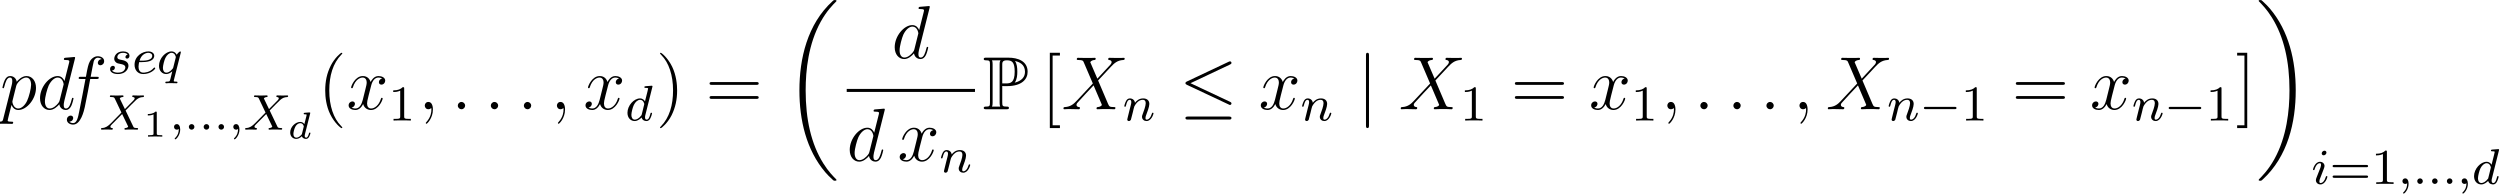<?xml version='1.0' encoding='ISO-8859-1'?>
<!DOCTYPE svg PUBLIC "-//W3C//DTD SVG 1.1//EN" "http://www.w3.org/Graphics/SVG/1.1/DTD/svg11.dtd">
<!-- This file was generated by dvisvgm 1.2.2 (x86_64-pc-linux-gnu) -->
<!-- Thu Jul 25 12:04:52 2019 -->
<svg height='30.741pt' version='1.1' viewBox='0 -30.741 396.769 30.741' width='396.769pt' xmlns='http://www.w3.org/2000/svg' xmlns:xlink='http://www.w3.org/1999/xlink'>
<defs>
<path d='M2.208 -0.576C2.208 -0.924 1.92 -1.164 1.632 -1.164C1.284 -1.164 1.044 -0.876 1.044 -0.588C1.044 -0.24 1.332 0 1.62 0C1.968 0 2.208 -0.288 2.208 -0.576Z' id='g0-58'/>
<path d='M2.34 0.048C2.34 -0.648 2.112 -1.164 1.62 -1.164C1.236 -1.164 1.044 -0.852 1.044 -0.588S1.224 0 1.632 0C1.788 0 1.92 -0.048 2.028 -0.156C2.052 -0.18 2.064 -0.18 2.076 -0.18C2.1 -0.18 2.1 -0.012 2.1 0.048C2.1 0.444 2.028 1.224 1.332 2.004C1.2 2.148 1.2 2.172 1.2 2.196C1.2 2.256 1.26 2.316 1.32 2.316C1.416 2.316 2.34 1.428 2.34 0.048Z' id='g0-59'/>
<path d='M5.7 -4.872L4.572 -7.5C4.728 -7.788 5.088 -7.836 5.232 -7.848C5.304 -7.848 5.436 -7.86 5.436 -8.064C5.436 -8.196 5.328 -8.196 5.256 -8.196C5.052 -8.196 4.812 -8.172 4.608 -8.172H3.912C3.18 -8.172 2.652 -8.196 2.64 -8.196C2.544 -8.196 2.424 -8.196 2.424 -7.968C2.424 -7.848 2.532 -7.848 2.688 -7.848C3.384 -7.848 3.432 -7.728 3.552 -7.44L4.98 -4.104L2.376 -1.32C1.944 -0.852 1.428 -0.396 0.54 -0.348C0.396 -0.336 0.3 -0.336 0.3 -0.12C0.3 -0.084 0.312 0 0.444 0C0.612 0 0.792 -0.024 0.96 -0.024H1.524C1.908 -0.024 2.328 0 2.7 0C2.784 0 2.928 0 2.928 -0.216C2.928 -0.336 2.844 -0.348 2.772 -0.348C2.532 -0.372 2.376 -0.504 2.376 -0.696C2.376 -0.9 2.52 -1.044 2.868 -1.404L3.936 -2.568C4.2 -2.844 4.836 -3.54 5.1 -3.804L6.36 -0.852C6.372 -0.828 6.42 -0.708 6.42 -0.696C6.42 -0.588 6.156 -0.372 5.772 -0.348C5.7 -0.348 5.568 -0.336 5.568 -0.12C5.568 0 5.688 0 5.748 0C5.952 0 6.192 -0.024 6.396 -0.024H7.716C7.932 -0.024 8.16 0 8.364 0C8.448 0 8.58 0 8.58 -0.228C8.58 -0.348 8.46 -0.348 8.352 -0.348C7.632 -0.36 7.608 -0.42 7.404 -0.864L5.82 -4.584L7.344 -6.216C7.464 -6.336 7.74 -6.636 7.848 -6.756C8.364 -7.296 8.844 -7.788 9.816 -7.848C9.936 -7.86 10.056 -7.86 10.056 -8.064C10.056 -8.196 9.948 -8.196 9.9 -8.196C9.732 -8.196 9.552 -8.172 9.384 -8.172H8.832C8.448 -8.172 8.028 -8.196 7.656 -8.196C7.572 -8.196 7.428 -8.196 7.428 -7.98C7.428 -7.86 7.512 -7.848 7.584 -7.848C7.776 -7.824 7.98 -7.728 7.98 -7.5L7.968 -7.476C7.956 -7.392 7.932 -7.272 7.8 -7.128L5.7 -4.872Z' id='g0-88'/>
<path d='M6.036 -8.028C6.048 -8.076 6.072 -8.148 6.072 -8.208C6.072 -8.328 5.952 -8.328 5.928 -8.328C5.916 -8.328 5.328 -8.28 5.268 -8.268C5.064 -8.256 4.884 -8.232 4.668 -8.22C4.368 -8.196 4.284 -8.184 4.284 -7.968C4.284 -7.848 4.38 -7.848 4.548 -7.848C5.136 -7.848 5.148 -7.74 5.148 -7.62C5.148 -7.548 5.124 -7.452 5.112 -7.416L4.38 -4.5C4.248 -4.812 3.924 -5.292 3.3 -5.292C1.944 -5.292 0.48 -3.54 0.48 -1.764C0.48 -0.576 1.176 0.12 1.992 0.12C2.652 0.12 3.216 -0.396 3.552 -0.792C3.672 -0.084 4.236 0.12 4.596 0.12S5.244 -0.096 5.46 -0.528C5.652 -0.936 5.82 -1.668 5.82 -1.716C5.82 -1.776 5.772 -1.824 5.7 -1.824C5.592 -1.824 5.58 -1.764 5.532 -1.584C5.352 -0.876 5.124 -0.12 4.632 -0.12C4.284 -0.12 4.26 -0.432 4.26 -0.672C4.26 -0.72 4.26 -0.972 4.344 -1.308L6.036 -8.028ZM3.612 -1.428C3.552 -1.224 3.552 -1.2 3.384 -0.972C3.12 -0.636 2.592 -0.12 2.028 -0.12C1.536 -0.12 1.26 -0.564 1.26 -1.272C1.26 -1.932 1.632 -3.276 1.86 -3.78C2.268 -4.62 2.832 -5.052 3.3 -5.052C4.092 -5.052 4.248 -4.068 4.248 -3.972C4.248 -3.96 4.212 -3.804 4.2 -3.78L3.612 -1.428Z' id='g0-100'/>
<path d='M5.352 -4.824C5.592 -4.824 5.688 -4.824 5.688 -5.052C5.688 -5.172 5.592 -5.172 5.376 -5.172H4.404C4.632 -6.408 4.8 -7.26 4.896 -7.644C4.968 -7.932 5.22 -8.208 5.532 -8.208C5.784 -8.208 6.036 -8.1 6.156 -7.992C5.688 -7.944 5.544 -7.596 5.544 -7.392C5.544 -7.152 5.724 -7.008 5.952 -7.008C6.192 -7.008 6.552 -7.212 6.552 -7.668C6.552 -8.172 6.048 -8.448 5.52 -8.448C5.004 -8.448 4.5 -8.064 4.26 -7.596C4.044 -7.176 3.924 -6.744 3.648 -5.172H2.844C2.616 -5.172 2.496 -5.172 2.496 -4.956C2.496 -4.824 2.568 -4.824 2.808 -4.824H3.576C3.36 -3.708 2.868 -0.996 2.592 0.288C2.388 1.332 2.208 2.208 1.608 2.208C1.572 2.208 1.224 2.208 1.008 1.98C1.62 1.932 1.62 1.404 1.62 1.392C1.62 1.152 1.44 1.008 1.212 1.008C0.972 1.008 0.612 1.212 0.612 1.668C0.612 2.184 1.14 2.448 1.608 2.448C2.832 2.448 3.336 0.252 3.468 -0.348C3.684 -1.272 4.272 -4.464 4.332 -4.824H5.352Z' id='g0-102'/>
<path d='M0.516 1.524C0.432 1.884 0.384 1.98 -0.108 1.98C-0.252 1.98 -0.372 1.98 -0.372 2.208C-0.372 2.232 -0.36 2.328 -0.228 2.328C-0.072 2.328 0.096 2.304 0.252 2.304H0.768C1.02 2.304 1.632 2.328 1.884 2.328C1.956 2.328 2.1 2.328 2.1 2.112C2.1 1.98 2.016 1.98 1.812 1.98C1.26 1.98 1.224 1.896 1.224 1.8C1.224 1.656 1.764 -0.408 1.836 -0.684C1.968 -0.348 2.292 0.12 2.916 0.12C4.272 0.12 5.736 -1.644 5.736 -3.408C5.736 -4.512 5.112 -5.292 4.212 -5.292C3.444 -5.292 2.796 -4.548 2.664 -4.38C2.568 -4.98 2.1 -5.292 1.62 -5.292C1.272 -5.292 0.996 -5.124 0.768 -4.668C0.552 -4.236 0.384 -3.504 0.384 -3.456S0.432 -3.348 0.516 -3.348C0.612 -3.348 0.624 -3.36 0.696 -3.636C0.876 -4.344 1.104 -5.052 1.584 -5.052C1.86 -5.052 1.956 -4.86 1.956 -4.5C1.956 -4.212 1.92 -4.092 1.872 -3.876L0.516 1.524ZM2.592 -3.744C2.676 -4.08 3.012 -4.428 3.204 -4.596C3.336 -4.716 3.732 -5.052 4.188 -5.052C4.716 -5.052 4.956 -4.524 4.956 -3.9C4.956 -3.324 4.62 -1.968 4.32 -1.344C4.02 -0.696 3.468 -0.12 2.916 -0.12C2.1 -0.12 1.968 -1.152 1.968 -1.2C1.968 -1.236 1.992 -1.332 2.004 -1.392L2.592 -3.744Z' id='g0-112'/>
<path d='M5.688 -4.896C5.304 -4.824 5.16 -4.536 5.16 -4.308C5.16 -4.02 5.388 -3.924 5.556 -3.924C5.916 -3.924 6.168 -4.236 6.168 -4.56C6.168 -5.064 5.592 -5.292 5.088 -5.292C4.356 -5.292 3.948 -4.572 3.84 -4.344C3.564 -5.244 2.82 -5.292 2.604 -5.292C1.38 -5.292 0.732 -3.72 0.732 -3.456C0.732 -3.408 0.78 -3.348 0.864 -3.348C0.96 -3.348 0.984 -3.42 1.008 -3.468C1.416 -4.8 2.22 -5.052 2.568 -5.052C3.108 -5.052 3.216 -4.548 3.216 -4.26C3.216 -3.996 3.144 -3.72 3 -3.144L2.592 -1.5C2.412 -0.78 2.064 -0.12 1.428 -0.12C1.368 -0.12 1.068 -0.12 0.816 -0.276C1.248 -0.36 1.344 -0.72 1.344 -0.864C1.344 -1.104 1.164 -1.248 0.936 -1.248C0.648 -1.248 0.336 -0.996 0.336 -0.612C0.336 -0.108 0.9 0.12 1.416 0.12C1.992 0.12 2.4 -0.336 2.652 -0.828C2.844 -0.12 3.444 0.12 3.888 0.12C5.112 0.12 5.76 -1.452 5.76 -1.716C5.76 -1.776 5.712 -1.824 5.64 -1.824C5.532 -1.824 5.52 -1.764 5.484 -1.668C5.16 -0.612 4.464 -0.12 3.924 -0.12C3.504 -0.12 3.276 -0.432 3.276 -0.924C3.276 -1.188 3.324 -1.38 3.516 -2.172L3.936 -3.804C4.116 -4.524 4.524 -5.052 5.076 -5.052C5.1 -5.052 5.436 -5.052 5.688 -4.896Z' id='g0-120'/>
<path d='M1.624 -0.44C1.624 -0.712 1.4 -0.888 1.184 -0.888C0.928 -0.888 0.736 -0.68 0.736 -0.448C0.736 -0.176 0.96 0 1.176 0C1.432 0 1.624 -0.208 1.624 -0.44Z' id='g1-58'/>
<path d='M1.496 -0.12C1.496 0.4 1.384 0.856 0.888 1.352C0.856 1.376 0.84 1.392 0.84 1.432C0.84 1.496 0.904 1.544 0.96 1.544C1.056 1.544 1.72 0.912 1.72 -0.024C1.72 -0.536 1.528 -0.888 1.176 -0.888C0.896 -0.888 0.736 -0.664 0.736 -0.448C0.736 -0.224 0.888 0 1.184 0C1.376 0 1.496 -0.112 1.496 -0.12Z' id='g1-59'/>
<path d='M4.176 -3.056C4.56 -3.448 5.696 -4.616 5.888 -4.768C6.224 -5.024 6.424 -5.168 7 -5.2C7.048 -5.208 7.112 -5.248 7.112 -5.352C7.112 -5.424 7.04 -5.464 7 -5.464C6.92 -5.464 6.872 -5.44 6.248 -5.44C5.648 -5.44 5.432 -5.464 5.392 -5.464C5.36 -5.464 5.232 -5.464 5.232 -5.312C5.232 -5.304 5.232 -5.208 5.352 -5.2C5.408 -5.192 5.624 -5.176 5.624 -4.992C5.624 -4.936 5.592 -4.848 5.528 -4.784L5.504 -4.744C5.48 -4.72 5.48 -4.704 5.4 -4.632L4.064 -3.28L3.248 -4.976C3.36 -5.168 3.6 -5.192 3.696 -5.2C3.736 -5.2 3.848 -5.208 3.848 -5.344C3.848 -5.416 3.792 -5.464 3.72 -5.464C3.64 -5.464 3.336 -5.448 3.256 -5.448C3.208 -5.44 2.912 -5.44 2.744 -5.44C2 -5.44 1.904 -5.464 1.832 -5.464C1.8 -5.464 1.672 -5.464 1.672 -5.312C1.672 -5.2 1.776 -5.2 1.904 -5.2C2.304 -5.2 2.376 -5.12 2.448 -4.968L3.512 -2.728L1.872 -1.056C1.392 -0.576 1.016 -0.296 0.448 -0.264C0.352 -0.256 0.256 -0.256 0.256 -0.112C0.256 -0.064 0.296 0 0.376 0C0.432 0 0.52 -0.024 1.128 -0.024C1.704 -0.024 1.952 0 1.984 0C2.024 0 2.144 0 2.144 -0.152C2.144 -0.168 2.136 -0.256 2.016 -0.264C1.864 -0.272 1.752 -0.328 1.752 -0.472C1.752 -0.6 1.848 -0.704 1.968 -0.824C2.104 -0.976 2.52 -1.392 2.808 -1.672C2.992 -1.856 3.44 -2.32 3.624 -2.496L4.544 -0.584C4.584 -0.504 4.584 -0.496 4.584 -0.488C4.584 -0.416 4.416 -0.28 4.152 -0.264C4.096 -0.264 3.992 -0.256 3.992 -0.112C3.992 -0.104 4 0 4.128 0C4.208 0 4.504 -0.016 4.584 -0.024H5.096C5.832 -0.024 5.944 0 6.016 0C6.048 0 6.168 0 6.168 -0.152C6.168 -0.264 6.064 -0.264 5.944 -0.264C5.512 -0.264 5.464 -0.36 5.408 -0.48L4.176 -3.056Z' id='g1-88'/>
<path d='M4.304 -5.312C4.312 -5.328 4.336 -5.432 4.336 -5.44C4.336 -5.48 4.304 -5.552 4.208 -5.552C4.176 -5.552 3.928 -5.528 3.744 -5.512L3.296 -5.48C3.12 -5.464 3.04 -5.456 3.04 -5.312C3.04 -5.2 3.152 -5.2 3.248 -5.2C3.632 -5.2 3.632 -5.152 3.632 -5.08C3.632 -5.032 3.568 -4.768 3.528 -4.608L3.136 -3.048C3.064 -3.184 2.832 -3.528 2.344 -3.528C1.392 -3.528 0.344 -2.416 0.344 -1.232C0.344 -0.4 0.88 0.08 1.496 0.08C2.008 0.08 2.448 -0.328 2.592 -0.488C2.736 0.064 3.28 0.08 3.376 0.08C3.744 0.08 3.928 -0.224 3.992 -0.36C4.152 -0.648 4.264 -1.112 4.264 -1.144C4.264 -1.192 4.232 -1.248 4.136 -1.248S4.024 -1.2 3.976 -1C3.864 -0.56 3.712 -0.144 3.4 -0.144C3.216 -0.144 3.144 -0.296 3.144 -0.52C3.144 -0.672 3.168 -0.76 3.192 -0.864L4.304 -5.312ZM2.592 -0.864C2.192 -0.312 1.776 -0.144 1.52 -0.144C1.152 -0.144 0.968 -0.48 0.968 -0.896C0.968 -1.272 1.184 -2.128 1.36 -2.48C1.592 -2.968 1.984 -3.304 2.352 -3.304C2.872 -3.304 3.024 -2.72 3.024 -2.624C3.024 -2.592 2.824 -1.808 2.776 -1.6C2.672 -1.224 2.672 -1.208 2.592 -0.864Z' id='g1-100'/>
<path d='M1.608 -1.824C1.784 -1.824 2.384 -1.832 2.808 -1.984C3.504 -2.224 3.528 -2.704 3.528 -2.824C3.528 -3.272 3.104 -3.528 2.584 -3.528C1.68 -3.528 0.392 -2.816 0.392 -1.4C0.392 -0.584 0.888 0.08 1.768 0.08C3.016 0.08 3.688 -0.72 3.688 -0.832C3.688 -0.904 3.608 -0.96 3.56 -0.96S3.488 -0.936 3.448 -0.888C2.816 -0.144 1.92 -0.144 1.784 -0.144C1.2 -0.144 1.024 -0.64 1.024 -1.088C1.024 -1.328 1.096 -1.688 1.128 -1.824H1.608ZM1.192 -2.048C1.448 -3.024 2.176 -3.304 2.584 -3.304C2.904 -3.304 3.208 -3.144 3.208 -2.824C3.208 -2.048 1.896 -2.048 1.56 -2.048H1.192Z' id='g1-101'/>
<path d='M2.384 -4.992C2.384 -5.168 2.256 -5.296 2.072 -5.296C1.864 -5.296 1.632 -5.104 1.632 -4.864C1.632 -4.688 1.76 -4.56 1.944 -4.56C2.152 -4.56 2.384 -4.752 2.384 -4.992ZM1.216 -2.056L0.784 -0.952C0.744 -0.832 0.704 -0.736 0.704 -0.6C0.704 -0.208 1.008 0.08 1.432 0.08C2.208 0.08 2.536 -1.04 2.536 -1.144C2.536 -1.224 2.472 -1.248 2.416 -1.248C2.32 -1.248 2.304 -1.192 2.28 -1.112C2.096 -0.472 1.768 -0.144 1.448 -0.144C1.352 -0.144 1.256 -0.184 1.256 -0.4C1.256 -0.592 1.312 -0.736 1.416 -0.984C1.496 -1.2 1.576 -1.416 1.664 -1.632L1.912 -2.28C1.984 -2.464 2.08 -2.712 2.08 -2.848C2.08 -3.248 1.76 -3.528 1.352 -3.528C0.576 -3.528 0.24 -2.408 0.24 -2.304C0.24 -2.232 0.296 -2.2 0.36 -2.2C0.464 -2.2 0.472 -2.248 0.496 -2.328C0.72 -3.088 1.088 -3.304 1.328 -3.304C1.44 -3.304 1.52 -3.264 1.52 -3.04C1.52 -2.96 1.512 -2.848 1.432 -2.608L1.216 -2.056Z' id='g1-105'/>
<path d='M1.6 -1.312C1.624 -1.432 1.704 -1.736 1.728 -1.856C1.84 -2.288 1.84 -2.296 2.024 -2.56C2.288 -2.952 2.664 -3.304 3.2 -3.304C3.488 -3.304 3.656 -3.136 3.656 -2.76C3.656 -2.32 3.32 -1.408 3.168 -1.016C3.064 -0.752 3.064 -0.704 3.064 -0.6C3.064 -0.144 3.44 0.08 3.784 0.08C4.568 0.08 4.896 -1.04 4.896 -1.144C4.896 -1.224 4.832 -1.248 4.776 -1.248C4.68 -1.248 4.664 -1.192 4.64 -1.112C4.448 -0.456 4.112 -0.144 3.808 -0.144C3.68 -0.144 3.616 -0.224 3.616 -0.408S3.68 -0.768 3.76 -0.968C3.88 -1.272 4.232 -2.192 4.232 -2.64C4.232 -3.24 3.816 -3.528 3.24 -3.528C2.592 -3.528 2.176 -3.136 1.944 -2.832C1.888 -3.272 1.536 -3.528 1.128 -3.528C0.84 -3.528 0.64 -3.344 0.512 -3.096C0.32 -2.72 0.24 -2.32 0.24 -2.304C0.24 -2.232 0.296 -2.2 0.36 -2.2C0.464 -2.2 0.472 -2.232 0.528 -2.44C0.624 -2.832 0.768 -3.304 1.104 -3.304C1.312 -3.304 1.36 -3.104 1.36 -2.928C1.36 -2.784 1.32 -2.632 1.256 -2.368C1.24 -2.304 1.12 -1.832 1.088 -1.72L0.792 -0.52C0.76 -0.4 0.712 -0.2 0.712 -0.168C0.712 0.016 0.864 0.08 0.968 0.08C1.112 0.08 1.232 -0.016 1.288 -0.112C1.312 -0.16 1.376 -0.432 1.416 -0.6L1.6 -1.312Z' id='g1-110'/>
<path d='M3.808 -3.296C3.816 -3.328 3.824 -3.376 3.824 -3.416C3.824 -3.464 3.792 -3.528 3.72 -3.528C3.624 -3.528 3.296 -3.216 3.168 -2.992C3.08 -3.168 2.84 -3.528 2.344 -3.528C1.392 -3.528 0.344 -2.416 0.344 -1.232C0.344 -0.4 0.88 0.08 1.496 0.08C1.896 0.08 2.224 -0.152 2.464 -0.36C2.456 -0.336 2.208 0.672 2.176 0.808C2.056 1.272 2.056 1.28 1.552 1.288C1.456 1.288 1.352 1.288 1.352 1.44C1.352 1.488 1.392 1.552 1.472 1.552C1.576 1.552 1.76 1.536 1.864 1.528H2.288C2.928 1.528 3.072 1.552 3.136 1.552C3.168 1.552 3.288 1.552 3.288 1.4C3.288 1.288 3.176 1.288 3.08 1.288C2.696 1.288 2.696 1.24 2.696 1.168C2.696 1.16 2.696 1.12 2.728 1L3.808 -3.296ZM2.624 -0.992C2.592 -0.872 2.592 -0.848 2.456 -0.696C2.04 -0.208 1.688 -0.144 1.52 -0.144C1.152 -0.144 0.968 -0.48 0.968 -0.896C0.968 -1.272 1.184 -2.128 1.36 -2.48C1.592 -2.968 1.984 -3.304 2.352 -3.304C2.888 -3.304 3.024 -2.68 3.024 -2.624C3.024 -2.592 3.008 -2.536 3 -2.496L2.624 -0.992Z' id='g1-113'/>
<path d='M3.224 -3.008C3.04 -2.976 2.872 -2.832 2.872 -2.632C2.872 -2.488 2.968 -2.384 3.144 -2.384C3.264 -2.384 3.512 -2.472 3.512 -2.832C3.512 -3.328 2.992 -3.528 2.496 -3.528C1.424 -3.528 1.088 -2.768 1.088 -2.36C1.088 -2.28 1.088 -1.992 1.384 -1.768C1.568 -1.624 1.704 -1.6 2.12 -1.52C2.4 -1.464 2.856 -1.384 2.856 -0.968C2.856 -0.76 2.704 -0.496 2.48 -0.344C2.184 -0.152 1.792 -0.144 1.664 -0.144C1.472 -0.144 0.928 -0.176 0.728 -0.496C1.136 -0.512 1.192 -0.84 1.192 -0.936C1.192 -1.176 0.976 -1.232 0.88 -1.232C0.752 -1.232 0.424 -1.136 0.424 -0.696C0.424 -0.224 0.92 0.08 1.664 0.08C3.056 0.08 3.352 -0.904 3.352 -1.24C3.352 -1.96 2.568 -2.112 2.272 -2.168C1.888 -2.24 1.576 -2.296 1.576 -2.632C1.576 -2.776 1.712 -3.304 2.488 -3.304C2.792 -3.304 3.104 -3.216 3.224 -3.008Z' id='g1-115'/>
<path d='M2.154 -3.81C2.154 -3.99 2.13 -3.99 1.95 -3.99C1.554 -3.606 0.942 -3.606 0.726 -3.606V-3.372C0.882 -3.372 1.278 -3.372 1.638 -3.54V-0.51C1.638 -0.312 1.638 -0.234 1.02 -0.234H0.762V0C1.092 -0.024 1.56 -0.024 1.896 -0.024S2.7 -0.024 3.03 0V-0.234H2.772C2.154 -0.234 2.154 -0.312 2.154 -0.51V-3.81Z' id='g2-49'/>
<path d='M3.63 -3.984C3.636 -4.008 3.648 -4.044 3.648 -4.074C3.648 -4.17 3.528 -4.164 3.456 -4.158L2.784 -4.104C2.682 -4.098 2.604 -4.092 2.604 -3.954C2.604 -3.858 2.682 -3.858 2.772 -3.858C2.952 -3.858 2.994 -3.846 3.072 -3.816C3.066 -3.726 3.066 -3.714 3.048 -3.636C2.922 -3.12 2.826 -2.718 2.706 -2.286C2.622 -2.424 2.418 -2.646 2.046 -2.646C1.278 -2.646 0.45 -1.842 0.45 -0.96C0.45 -0.312 0.906 0.06 1.416 0.06C1.818 0.06 2.16 -0.216 2.31 -0.366C2.424 0.012 2.826 0.06 2.958 0.06C3.174 0.06 3.33 -0.06 3.444 -0.246C3.594 -0.486 3.678 -0.834 3.678 -0.864C3.678 -0.876 3.672 -0.948 3.564 -0.948C3.474 -0.948 3.462 -0.906 3.438 -0.81C3.342 -0.444 3.216 -0.138 2.982 -0.138C2.778 -0.138 2.76 -0.354 2.76 -0.444C2.76 -0.522 2.76 -0.54 2.79 -0.648L3.63 -3.984ZM2.334 -0.786C2.304 -0.678 2.304 -0.666 2.22 -0.576C1.89 -0.204 1.584 -0.138 1.434 -0.138C1.194 -0.138 0.96 -0.3 0.96 -0.726C0.96 -0.972 1.086 -1.56 1.278 -1.902C1.458 -2.226 1.764 -2.448 2.052 -2.448C2.502 -2.448 2.616 -1.974 2.616 -1.932L2.598 -1.848L2.334 -0.786Z' id='g3-100'/>
<path d='M3.9 2.916C3.9 2.88 3.9 2.856 3.696 2.652C2.496 1.44 1.824 -0.54 1.824 -2.988C1.824 -5.316 2.388 -7.32 3.78 -8.736C3.9 -8.844 3.9 -8.868 3.9 -8.904C3.9 -8.976 3.84 -9 3.792 -9C3.636 -9 2.652 -8.136 2.064 -6.96C1.452 -5.748 1.176 -4.464 1.176 -2.988C1.176 -1.92 1.344 -0.492 1.968 0.792C2.676 2.232 3.66 3.012 3.792 3.012C3.84 3.012 3.9 2.988 3.9 2.916Z' id='g4-40'/>
<path d='M3.384 -2.988C3.384 -3.9 3.264 -5.388 2.592 -6.78C1.884 -8.22 0.9 -9 0.768 -9C0.72 -9 0.66 -8.976 0.66 -8.904C0.66 -8.868 0.66 -8.844 0.864 -8.64C2.064 -7.428 2.736 -5.448 2.736 -3C2.736 -0.672 2.172 1.332 0.78 2.748C0.66 2.856 0.66 2.88 0.66 2.916C0.66 2.988 0.72 3.012 0.768 3.012C0.924 3.012 1.908 2.148 2.496 0.972C3.108 -0.252 3.384 -1.548 3.384 -2.988Z' id='g4-41'/>
<path d='M8.1 -3.888C8.268 -3.888 8.484 -3.888 8.484 -4.104C8.484 -4.332 8.28 -4.332 8.1 -4.332H1.032C0.864 -4.332 0.648 -4.332 0.648 -4.116C0.648 -3.888 0.852 -3.888 1.032 -3.888H8.1ZM8.1 -1.656C8.268 -1.656 8.484 -1.656 8.484 -1.872C8.484 -2.1 8.28 -2.1 8.1 -2.1H1.032C0.864 -2.1 0.648 -2.1 0.648 -1.884C0.648 -1.656 0.852 -1.656 1.032 -1.656H8.1Z' id='g4-61'/>
<path d='M3 3V2.556H1.836V-8.556H3V-9H1.392V3H3Z' id='g4-91'/>
<path d='M1.86 -9H0.252V-8.556H1.416V2.556H0.252V3H1.86V-9Z' id='g4-93'/>
<path d='M2.512 -5.096C2.512 -5.312 2.496 -5.32 2.28 -5.32C1.952 -5 1.528 -4.808 0.768 -4.808V-4.544C0.984 -4.544 1.416 -4.544 1.88 -4.76V-0.656C1.88 -0.36 1.856 -0.264 1.096 -0.264H0.816V0C1.144 -0.024 1.832 -0.024 2.192 -0.024S3.248 -0.024 3.576 0V-0.264H3.296C2.536 -0.264 2.512 -0.36 2.512 -0.656V-5.096Z' id='g5-49'/>
<path d='M5.848 -2.664C5.968 -2.664 6.128 -2.664 6.128 -2.848S5.936 -3.032 5.816 -3.032H0.784C0.664 -3.032 0.472 -3.032 0.472 -2.848S0.632 -2.664 0.752 -2.664H5.848ZM5.816 -0.968C5.936 -0.968 6.128 -0.968 6.128 -1.152S5.968 -1.336 5.848 -1.336H0.752C0.632 -1.336 0.472 -1.336 0.472 -1.152S0.664 -0.968 0.784 -0.968H5.816Z' id='g5-61'/>
<path d='M8.4 28.188C8.4 28.14 8.376 28.116 8.352 28.08C7.908 27.636 7.104 26.832 6.3 25.536C4.368 22.44 3.492 18.54 3.492 13.92C3.492 10.692 3.924 6.528 5.904 2.952C6.852 1.248 7.836 0.264 8.364 -0.264C8.4 -0.3 8.4 -0.324 8.4 -0.36C8.4 -0.48 8.316 -0.48 8.148 -0.48S7.956 -0.48 7.776 -0.3C3.756 3.36 2.496 8.856 2.496 13.908C2.496 18.624 3.576 23.376 6.624 26.964C6.864 27.24 7.32 27.732 7.812 28.164C7.956 28.308 7.98 28.308 8.148 28.308S8.4 28.308 8.4 28.188Z' id='g6-18'/>
<path d='M6.324 13.92C6.324 9.204 5.244 4.452 2.196 0.864C1.956 0.588 1.5 0.096 1.008 -0.336C0.864 -0.48 0.84 -0.48 0.672 -0.48C0.528 -0.48 0.42 -0.48 0.42 -0.36C0.42 -0.312 0.468 -0.264 0.492 -0.24C0.912 0.192 1.716 0.996 2.52 2.292C4.452 5.388 5.328 9.288 5.328 13.908C5.328 17.136 4.896 21.3 2.916 24.876C1.968 26.58 0.972 27.576 0.468 28.08C0.444 28.116 0.42 28.152 0.42 28.188C0.42 28.308 0.528 28.308 0.672 28.308C0.84 28.308 0.864 28.308 1.044 28.128C5.064 24.468 6.324 18.972 6.324 13.92Z' id='g6-19'/>
<path d='M3.144 -3.696C3.192 -3.696 3.444 -3.696 3.468 -3.684H3.876C6.312 -3.684 7.188 -4.824 7.188 -5.964C7.188 -7.668 5.652 -8.22 4.104 -8.22H0.6C0.384 -8.22 0.192 -8.22 0.192 -8.004C0.192 -7.8 0.42 -7.8 0.516 -7.8C1.14 -7.8 1.188 -7.704 1.188 -7.116V-1.104C1.188 -0.516 1.14 -0.42 0.528 -0.42C0.408 -0.42 0.192 -0.42 0.192 -0.216C0.192 0 0.384 0 0.6 0H3.816C4.032 0 4.212 0 4.212 -0.216C4.212 -0.42 4.008 -0.42 3.876 -0.42C3.192 -0.42 3.144 -0.516 3.144 -1.104V-3.696ZM5.124 -4.236C5.508 -4.74 5.544 -5.496 5.544 -5.976C5.544 -6.612 5.484 -7.248 5.172 -7.692C5.832 -7.536 6.768 -7.176 6.768 -5.964C6.768 -5.124 6.228 -4.512 5.124 -4.236ZM3.144 -7.152C3.144 -7.392 3.144 -7.8 3.864 -7.8C4.728 -7.8 5.124 -7.476 5.124 -5.976C5.124 -4.26 4.488 -4.116 3.744 -4.116H3.144V-7.152ZM1.512 -0.42C1.608 -0.636 1.608 -0.924 1.608 -1.08V-7.14C1.608 -7.296 1.608 -7.584 1.512 -7.8H2.88C2.724 -7.608 2.724 -7.368 2.724 -7.188V-1.08C2.724 -0.96 2.724 -0.636 2.82 -0.42H1.512Z' id='g7-80'/>
<path d='M8.1 -7.128C8.232 -7.188 8.328 -7.248 8.328 -7.392C8.328 -7.524 8.232 -7.632 8.088 -7.632C8.028 -7.632 7.92 -7.584 7.872 -7.56L1.236 -4.428C1.032 -4.332 0.996 -4.248 0.996 -4.152C0.996 -4.044 1.068 -3.96 1.236 -3.888L7.872 -0.768C8.028 -0.684 8.052 -0.684 8.088 -0.684C8.22 -0.684 8.328 -0.792 8.328 -0.924C8.328 -1.032 8.28 -1.104 8.076 -1.2L1.8 -4.152L8.1 -7.128ZM7.908 1.644C8.112 1.644 8.328 1.644 8.328 1.404S8.076 1.164 7.896 1.164H1.428C1.248 1.164 0.996 1.164 0.996 1.404S1.212 1.644 1.416 1.644H7.908Z' id='g8-20'/>
<path d='M1.908 -8.568C1.908 -8.784 1.908 -9 1.668 -9S1.428 -8.784 1.428 -8.568V2.568C1.428 2.784 1.428 3 1.668 3S1.908 2.784 1.908 2.568V-8.568Z' id='g8-106'/>
<path d='M5.592 -1.816C5.72 -1.816 5.896 -1.816 5.896 -2S5.72 -2.184 5.592 -2.184H1.008C0.88 -2.184 0.704 -2.184 0.704 -2S0.88 -1.816 1.008 -1.816H5.592Z' id='g9-0'/>
</defs>
<g id='page1' transform='matrix(0.996 0 0 0.996 0 0)'>
<use x='0' xlink:href='#g0-112' y='-13.456'/>
<use x='5.897' xlink:href='#g0-100' y='-13.456'/>
<use x='10.044' xlink:href='#g0-102' y='-13.456'/>
<use x='17.117' xlink:href='#g1-115' y='-19.145'/>
<use x='21.048' xlink:href='#g1-101' y='-19.145'/>
<use x='24.991' xlink:href='#g1-113' y='-19.145'/>
<use x='15.836' xlink:href='#g1-88' y='-10.202'/>
<use x='22.827' xlink:href='#g2-49' y='-9.091'/>
<use x='26.994' xlink:href='#g1-59' y='-10.202'/>
<use x='29.355' xlink:href='#g1-58' y='-10.202'/>
<use x='31.716' xlink:href='#g1-58' y='-10.202'/>
<use x='34.077' xlink:href='#g1-58' y='-10.202'/>
<use x='36.438' xlink:href='#g1-59' y='-10.202'/>
<use x='38.799' xlink:href='#g1-88' y='-10.202'/>
<use x='45.791' xlink:href='#g3-100' y='-8.791'/>
<use x='50.645' xlink:href='#g4-40' y='-13.456'/>
<use x='55.215' xlink:href='#g0-120' y='-13.456'/>
<use x='61.892' xlink:href='#g5-49' y='-11.656'/>
<use x='66.642' xlink:href='#g0-59' y='-13.456'/>
<use x='71.906' xlink:href='#g0-58' y='-13.456'/>
<use x='77.169' xlink:href='#g0-58' y='-13.456'/>
<use x='82.433' xlink:href='#g0-58' y='-13.456'/>
<use x='87.697' xlink:href='#g0-59' y='-13.456'/>
<use x='92.961' xlink:href='#g0-120' y='-13.456'/>
<use x='99.638' xlink:href='#g1-100' y='-11.656'/>
<use x='104.512' xlink:href='#g4-41' y='-13.456'/>
<use x='112.414' xlink:href='#g4-61' y='-13.456'/>
<use x='124.886' xlink:href='#g6-18' y='-30.376'/>
<use x='142.087' xlink:href='#g0-100' y='-21.574'/>
<rect height='0.48' width='20.44' x='134.92' y='-16.696'/>
<use x='134.92' xlink:href='#g0-100' y='-5.224'/>
<use x='143.025' xlink:href='#g0-120' y='-5.224'/>
<use x='149.702' xlink:href='#g1-110' y='-3.424'/>
<use x='156.56' xlink:href='#g7-80' y='-13.456'/>
<use x='165.893' xlink:href='#g4-91' y='-13.456'/>
<use x='169.157' xlink:href='#g0-88' y='-13.456'/>
<use x='178.909' xlink:href='#g1-110' y='-11.656'/>
<use x='187.899' xlink:href='#g8-20' y='-13.456'/>
<use x='200.566' xlink:href='#g0-120' y='-13.456'/>
<use x='207.243' xlink:href='#g1-110' y='-11.656'/>
<use x='216.234' xlink:href='#g8-106' y='-13.456'/>
<use x='222.9' xlink:href='#g0-88' y='-13.456'/>
<use x='232.652' xlink:href='#g5-49' y='-11.656'/>
<use x='240.735' xlink:href='#g4-61' y='-13.456'/>
<use x='253.207' xlink:href='#g0-120' y='-13.456'/>
<use x='259.884' xlink:href='#g5-49' y='-11.656'/>
<use x='264.635' xlink:href='#g0-59' y='-13.456'/>
<use x='269.898' xlink:href='#g0-58' y='-13.456'/>
<use x='275.162' xlink:href='#g0-58' y='-13.456'/>
<use x='280.426' xlink:href='#g0-58' y='-13.456'/>
<use x='285.69' xlink:href='#g0-59' y='-13.456'/>
<use x='290.954' xlink:href='#g0-88' y='-13.456'/>
<use x='300.705' xlink:href='#g1-110' y='-11.656'/>
<use x='305.863' xlink:href='#g9-0' y='-11.656'/>
<use x='312.474' xlink:href='#g5-49' y='-11.656'/>
<use x='320.557' xlink:href='#g4-61' y='-13.456'/>
<use x='333.029' xlink:href='#g0-120' y='-13.456'/>
<use x='339.706' xlink:href='#g1-110' y='-11.656'/>
<use x='344.864' xlink:href='#g9-0' y='-11.656'/>
<use x='351.475' xlink:href='#g5-49' y='-11.656'/>
<use x='356.225' xlink:href='#g4-93' y='-13.456'/>
<use x='359.489' xlink:href='#g6-19' y='-30.376'/>
<use x='368.322' xlink:href='#g1-105' y='-1.556'/>
<use x='371.216' xlink:href='#g5-61' y='-1.556'/>
<use x='377.828' xlink:href='#g5-49' y='-1.556'/>
<use x='382.078' xlink:href='#g1-59' y='-1.556'/>
<use x='384.439' xlink:href='#g1-58' y='-1.556'/>
<use x='386.8' xlink:href='#g1-58' y='-1.556'/>
<use x='389.161' xlink:href='#g1-58' y='-1.556'/>
<use x='391.522' xlink:href='#g1-59' y='-1.556'/>
<use x='393.883' xlink:href='#g1-100' y='-1.556'/>
</g>
</svg>
